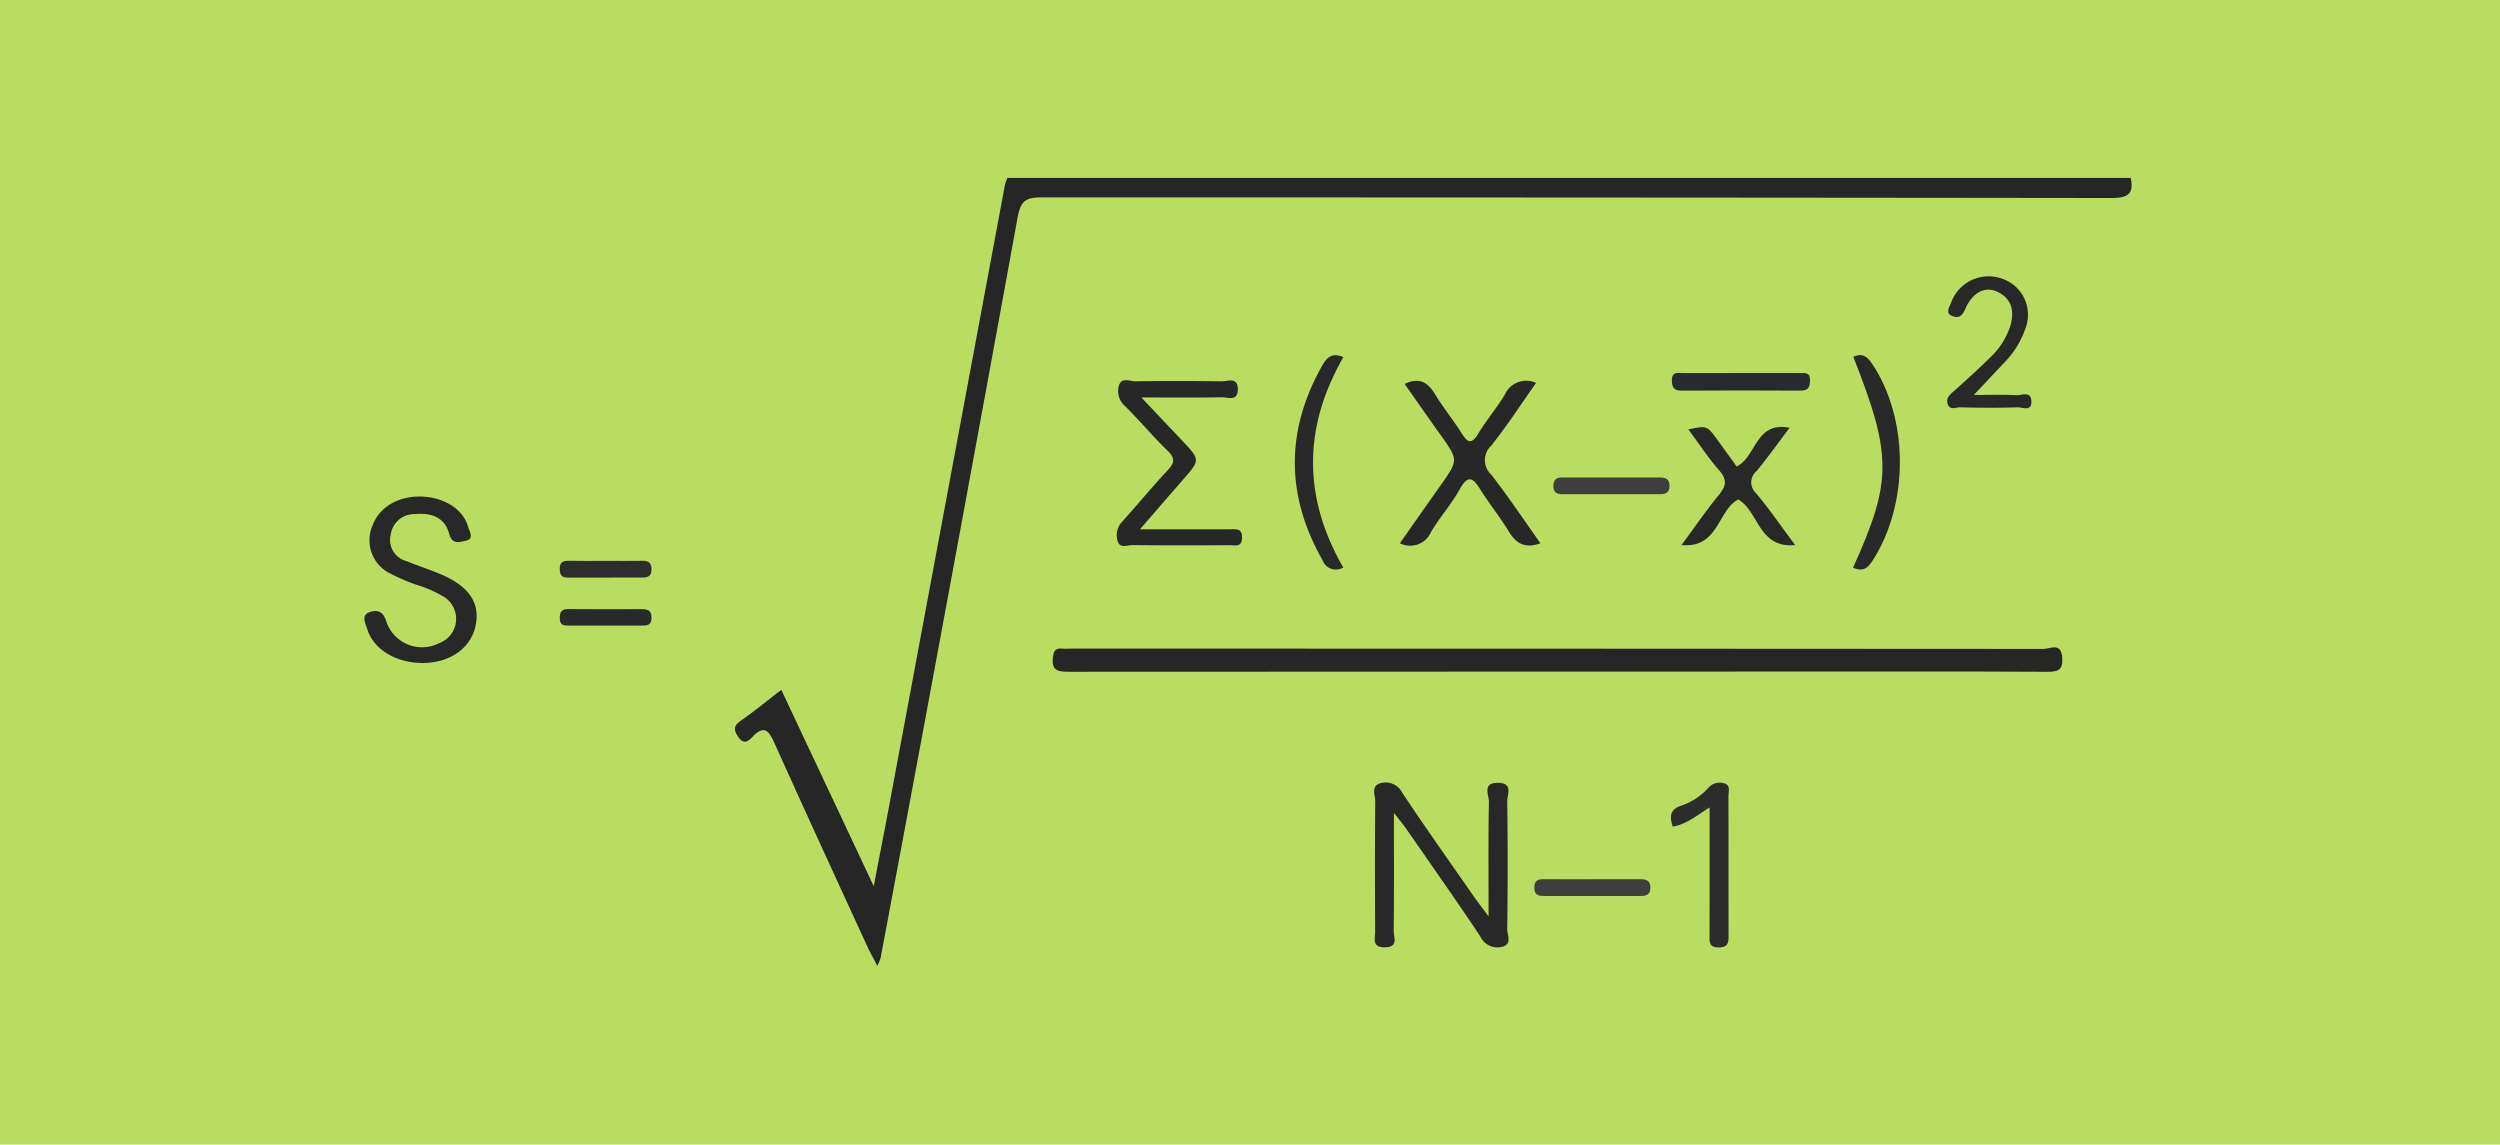 <svg xmlns="http://www.w3.org/2000/svg" width="295" height="135.061" viewBox="0 0 295 135.061">
  <g id="Grupo_983780" data-name="Grupo 983780" transform="translate(-390 -7364)">
    <path id="Trazado_721371" data-name="Trazado 721371" d="M0,0H295V135.061H0Z" transform="translate(390 7364)" fill="#badc61" opacity="0.996"/>
    <path id="Trazado_721312" data-name="Trazado 721312" d="M1081.483,294.092c.459,2.1-.579,2.367-2.428,2.365q-62.993-.077-125.986-.071c-1.737,0-2.538.224-2.911,2.271q-7.974,43.773-16.188,87.5a6.1,6.1,0,0,1-.388.9c-.489-.948-.9-1.673-1.246-2.429-3.627-7.907-7.272-15.806-10.836-23.741-.668-1.486-1.2-2.378-2.682-.81-.469.5-.989.9-1.62,0-.6-.858-.589-1.344.319-1.969,1.543-1.063,2.987-2.269,4.738-3.619l10.909,23.172c.68-3.541,1.257-6.477,1.806-9.419q6.836-36.652,13.669-73.305a5.654,5.654,0,0,1,.3-.848Z" transform="translate(-440.063 7090.908)" fill="#262626"/>
    <path id="Trazado_721313" data-name="Trazado 721313" d="M1059.176,419.5q-28.734,0-57.467.021c-1.3,0-2.155-.077-1.939-1.746.1-.8.35-1.054,1.089-.989.373.033.751,0,1.126,0q57.355,0,114.71.039c.724,0,2.028-.821,2.165,1,.111,1.471-.439,1.707-1.766,1.7-10.141-.054-20.282-.029-30.424-.029Z" transform="translate(-485.521 7023.748)" fill="#262626"/>
    <path id="Trazado_721314" data-name="Trazado 721314" d="M1097.171,467.708c0-4.842-.044-9.17.039-13.5.015-.807-.842-2.306,1.127-2.257,1.758.044,1.026,1.385,1.036,2.161q.1,7.56,0,15.121c-.008.686.626,1.76-.61,2.068a2.235,2.235,0,0,1-2.577-1.241c-2.834-4.247-5.776-8.423-8.686-12.619-.366-.527-.781-1.021-1.5-1.953,0,5,.025,9.478-.025,13.952-.008.725.606,1.892-1.038,1.915-1.579.022-1.149-1.058-1.153-1.858-.024-5.116-.036-10.232.014-15.347.007-.728-.536-1.814.571-2.142a2.186,2.186,0,0,1,2.621,1.127c2.746,4.126,5.617,8.168,8.449,12.236C1095.893,466.026,1096.384,466.649,1097.171,467.708Z" transform="translate(-531.519 7004.424)" fill="#282828"/>
    <path id="Trazado_721315" data-name="Trazado 721315" d="M826.761,396.9c-3.1-.056-5.667-1.648-6.4-4.057-.2-.645-.714-1.588.287-1.932.8-.275,1.556-.247,1.973,1.046a4.435,4.435,0,0,0,6.219,2.616,3.062,3.062,0,0,0,.68-5.425,14.72,14.72,0,0,0-3.479-1.524,23.892,23.892,0,0,1-3.261-1.452,4.358,4.358,0,0,1-1.766-5.5c.808-2.18,3.06-3.5,5.8-3.408,2.653.094,4.9,1.5,5.474,3.568.141.509.761,1.425-.272,1.645-.646.137-1.6.523-1.951-.788-.542-2.022-2.141-2.525-4.049-2.359a2.815,2.815,0,0,0-2.855,2.369,2.6,2.6,0,0,0,1.828,3.175c1.383.563,2.813,1.014,4.182,1.607,3.321,1.438,4.59,3.442,3.972,6.139C832.533,395.253,829.992,396.96,826.761,396.9Z" transform="translate(-387.05 7045.331)" fill="#282828"/>
    <path id="Trazado_721316" data-name="Trazado 721316" d="M1090.378,366.22c1.616-2.3,3.191-4.548,4.776-6.791,2.139-3.027,2.137-3.021.052-5.954-1.425-2-2.831-4.019-4.265-6.057,1.7-.808,2.706-.219,3.558,1.171.978,1.6,2.165,3.06,3.162,4.645.7,1.111,1.163,1.369,1.958.059.971-1.6,2.2-3.04,3.162-4.645a2.753,2.753,0,0,1,3.667-1.347c-1.778,2.516-3.418,5.043-5.281,7.393a2.324,2.324,0,0,0-.007,3.427c2.014,2.59,3.836,5.33,5.8,8.1-1.835.665-2.884.018-3.761-1.437-1.005-1.666-2.247-3.186-3.281-4.836-.846-1.35-1.44-1.962-2.479-.1-.981,1.76-2.349,3.3-3.38,5.036A2.694,2.694,0,0,1,1090.378,366.22Z" transform="translate(-535.193 7061.885)" fill="#272727"/>
    <path id="Trazado_721317" data-name="Trazado 721317" d="M1019.2,364.489c3.831,0,7.181,0,10.531,0,.716,0,1.559-.209,1.512,1.031-.043,1.134-.844.84-1.444.843-3.83.021-7.66.032-11.49-.012-.588-.007-1.466.443-1.737-.456a2.3,2.3,0,0,1,.522-2.3c1.811-2.009,3.529-4.1,5.378-6.075.842-.9.882-1.45-.042-2.339-1.73-1.665-3.269-3.529-4.977-5.219a2.316,2.316,0,0,1-.734-2.429c.307-1.029,1.278-.5,1.93-.506q5.068-.083,10.138,0c.743.012,2.007-.582,1.96,1.005-.042,1.4-1.179.864-1.869.877-2.975.056-5.952.024-9.514.024,1.845,1.949,3.31,3.494,4.772,5.042,2.194,2.322,2.188,2.319.152,4.65C1022.68,360.462,1021.086,362.31,1019.2,364.489Z" transform="translate(-494.684 7061.97)" fill="#272727"/>
    <path id="Trazado_721318" data-name="Trazado 721318" d="M1177.314,373.036c-4.359.381-4.262-3.946-6.714-5.389-2.429,1.226-2.3,5.8-6.7,5.38,1.573-2.129,2.92-4.09,4.418-5.926.846-1.037,1-1.775.046-2.864-1.32-1.514-2.433-3.209-3.658-4.859,2.2-.45,2.2-.451,3.438,1.252.788,1.083,1.572,2.17,2.273,3.139,2.367-1.224,2.19-5.36,6.235-4.579-1.353,1.791-2.555,3.49-3.876,5.091a1.743,1.743,0,0,0-.055,2.659C1174.29,368.817,1175.681,370.847,1177.314,373.036Z" transform="translate(-575.482 7055.287)" fill="#282828"/>
    <path id="Trazado_721319" data-name="Trazado 721319" d="M1236.413,333.824c1.884,0,3.45-.056,5.01.027.627.033,1.707-.532,1.783.671.084,1.32-1.06.744-1.658.762-2.25.069-4.505.057-6.757,0-.5-.012-1.274.424-1.487-.488-.164-.7.359-1.063.815-1.473,1.394-1.255,2.79-2.512,4.127-3.827a9,9,0,0,0,2.447-3.731c.506-1.657.312-3.18-1.381-4.06-1.492-.776-3.017-.042-3.871,1.883-.321.725-.631,1.227-1.448.969-1.1-.348-.4-1.153-.25-1.667a4.712,4.712,0,0,1,6.087-2.759,4.488,4.488,0,0,1,2.728,5.682,10.825,10.825,0,0,1-2.708,4.357C1238.781,331.305,1237.716,332.44,1236.413,333.824Z" transform="translate(-613.501 7076.781)" fill="#282828"/>
    <path id="Trazado_721320" data-name="Trazado 721320" d="M1165.705,454.881c-1.569.984-2.714,1.973-4.342,2.264-.391-1.159-.384-2.035,1.059-2.5a7.458,7.458,0,0,0,3.149-2.09,1.752,1.752,0,0,1,1.836-.528c.815.216.518.98.52,1.522.02,5.473,0,10.946.02,16.42,0,.831-.032,1.417-1.154,1.429-1.183.013-1.094-.671-1.093-1.444C1165.709,465.082,1165.705,460.211,1165.705,454.881Z" transform="translate(-573.974 7004.398)" fill="#2c2c2c"/>
    <path id="Trazado_721321" data-name="Trazado 721321" d="M1068.668,365.418a1.678,1.678,0,0,1-2.457-.881q-6.5-11.459-.042-22.919c.528-.939,1.113-1.617,2.516-1.026C1063.948,348.809,1063.871,357.1,1068.668,365.418Z" transform="translate(-520.162 7065.547)" fill="#292929"/>
    <path id="Trazado_721322" data-name="Trazado 721322" d="M1208.678,365.423c4.628-10.215,4.625-13.258.033-24.886.993-.46,1.583-.122,2.19.776,4.385,6.5,4.41,16.6.066,23.307C1210.37,365.54,1209.8,365.9,1208.678,365.423Z" transform="translate(-600.023 7065.568)" fill="#292929"/>
    <path id="Trazado_721323" data-name="Trazado 721323" d="M1169.738,345q3.381,0,6.762,0c.589,0,1.2-.118,1.191.852-.012.825-.2,1.231-1.124,1.225q-6.987-.044-13.975,0c-.855,0-1.176-.262-1.2-1.158-.026-1.148.725-.913,1.355-.916C1165.079,344.992,1167.408,345,1169.738,345Z" transform="translate(-574.111 7063.017)" fill="#282a31"/>
    <path id="Trazado_721324" data-name="Trazado 721324" d="M1137.408,372.268c1.868,0,3.736.009,5.6,0,.686,0,1.147.16,1.155.979s-.448,1-1.137,1q-5.716-.011-11.432,0c-.691,0-1.129-.147-1.128-.98,0-.812.4-1.008,1.11-1C1133.522,372.281,1135.465,372.268,1137.408,372.268Z" transform="translate(-557.164 7048.071)" fill="#3e3e3e"/>
    <path id="Trazado_721325" data-name="Trazado 721325" d="M1132.431,477.16c1.868,0,3.736.009,5.6,0,.693-.005,1.141.176,1.145.99s-.465.986-1.148.985q-5.715-.01-11.432,0c-.7,0-1.121-.164-1.117-.991s.417-1,1.12-.99C1128.545,477.173,1130.488,477.16,1132.431,477.16Z" transform="translate(-554.432 6990.589)" fill="#3e3e3e"/>
    <path id="Trazado_721326" data-name="Trazado 721326" d="M876.587,394.041c1.416,0,2.831.018,4.246-.007.76-.014,1.061.3,1.042,1.063-.017.693-.381.911-.983.912-2.98,0-5.96,0-8.94.007-.678,0-.876-.339-.9-.965-.029-.788.318-1.038,1.064-1.021C873.606,394.064,875.1,394.04,876.587,394.041Z" transform="translate(-415 7036.141)" fill="#2d2d2d"/>
    <path id="Trazado_721327" data-name="Trazado 721327" d="M876.474,408.593c-1.415,0-2.829-.005-4.244,0-.621,0-1.183.025-1.179-.882,0-.745.231-1.077,1.017-1.069,2.9.026,5.808.013,8.712.008.692,0,1.1.2,1.1,1.019,0,.885-.519.927-1.158.924C879.3,408.588,877.889,408.592,876.474,408.593Z" transform="translate(-414.999 7029.229)" fill="#292929"/>
  </g>
</svg>
